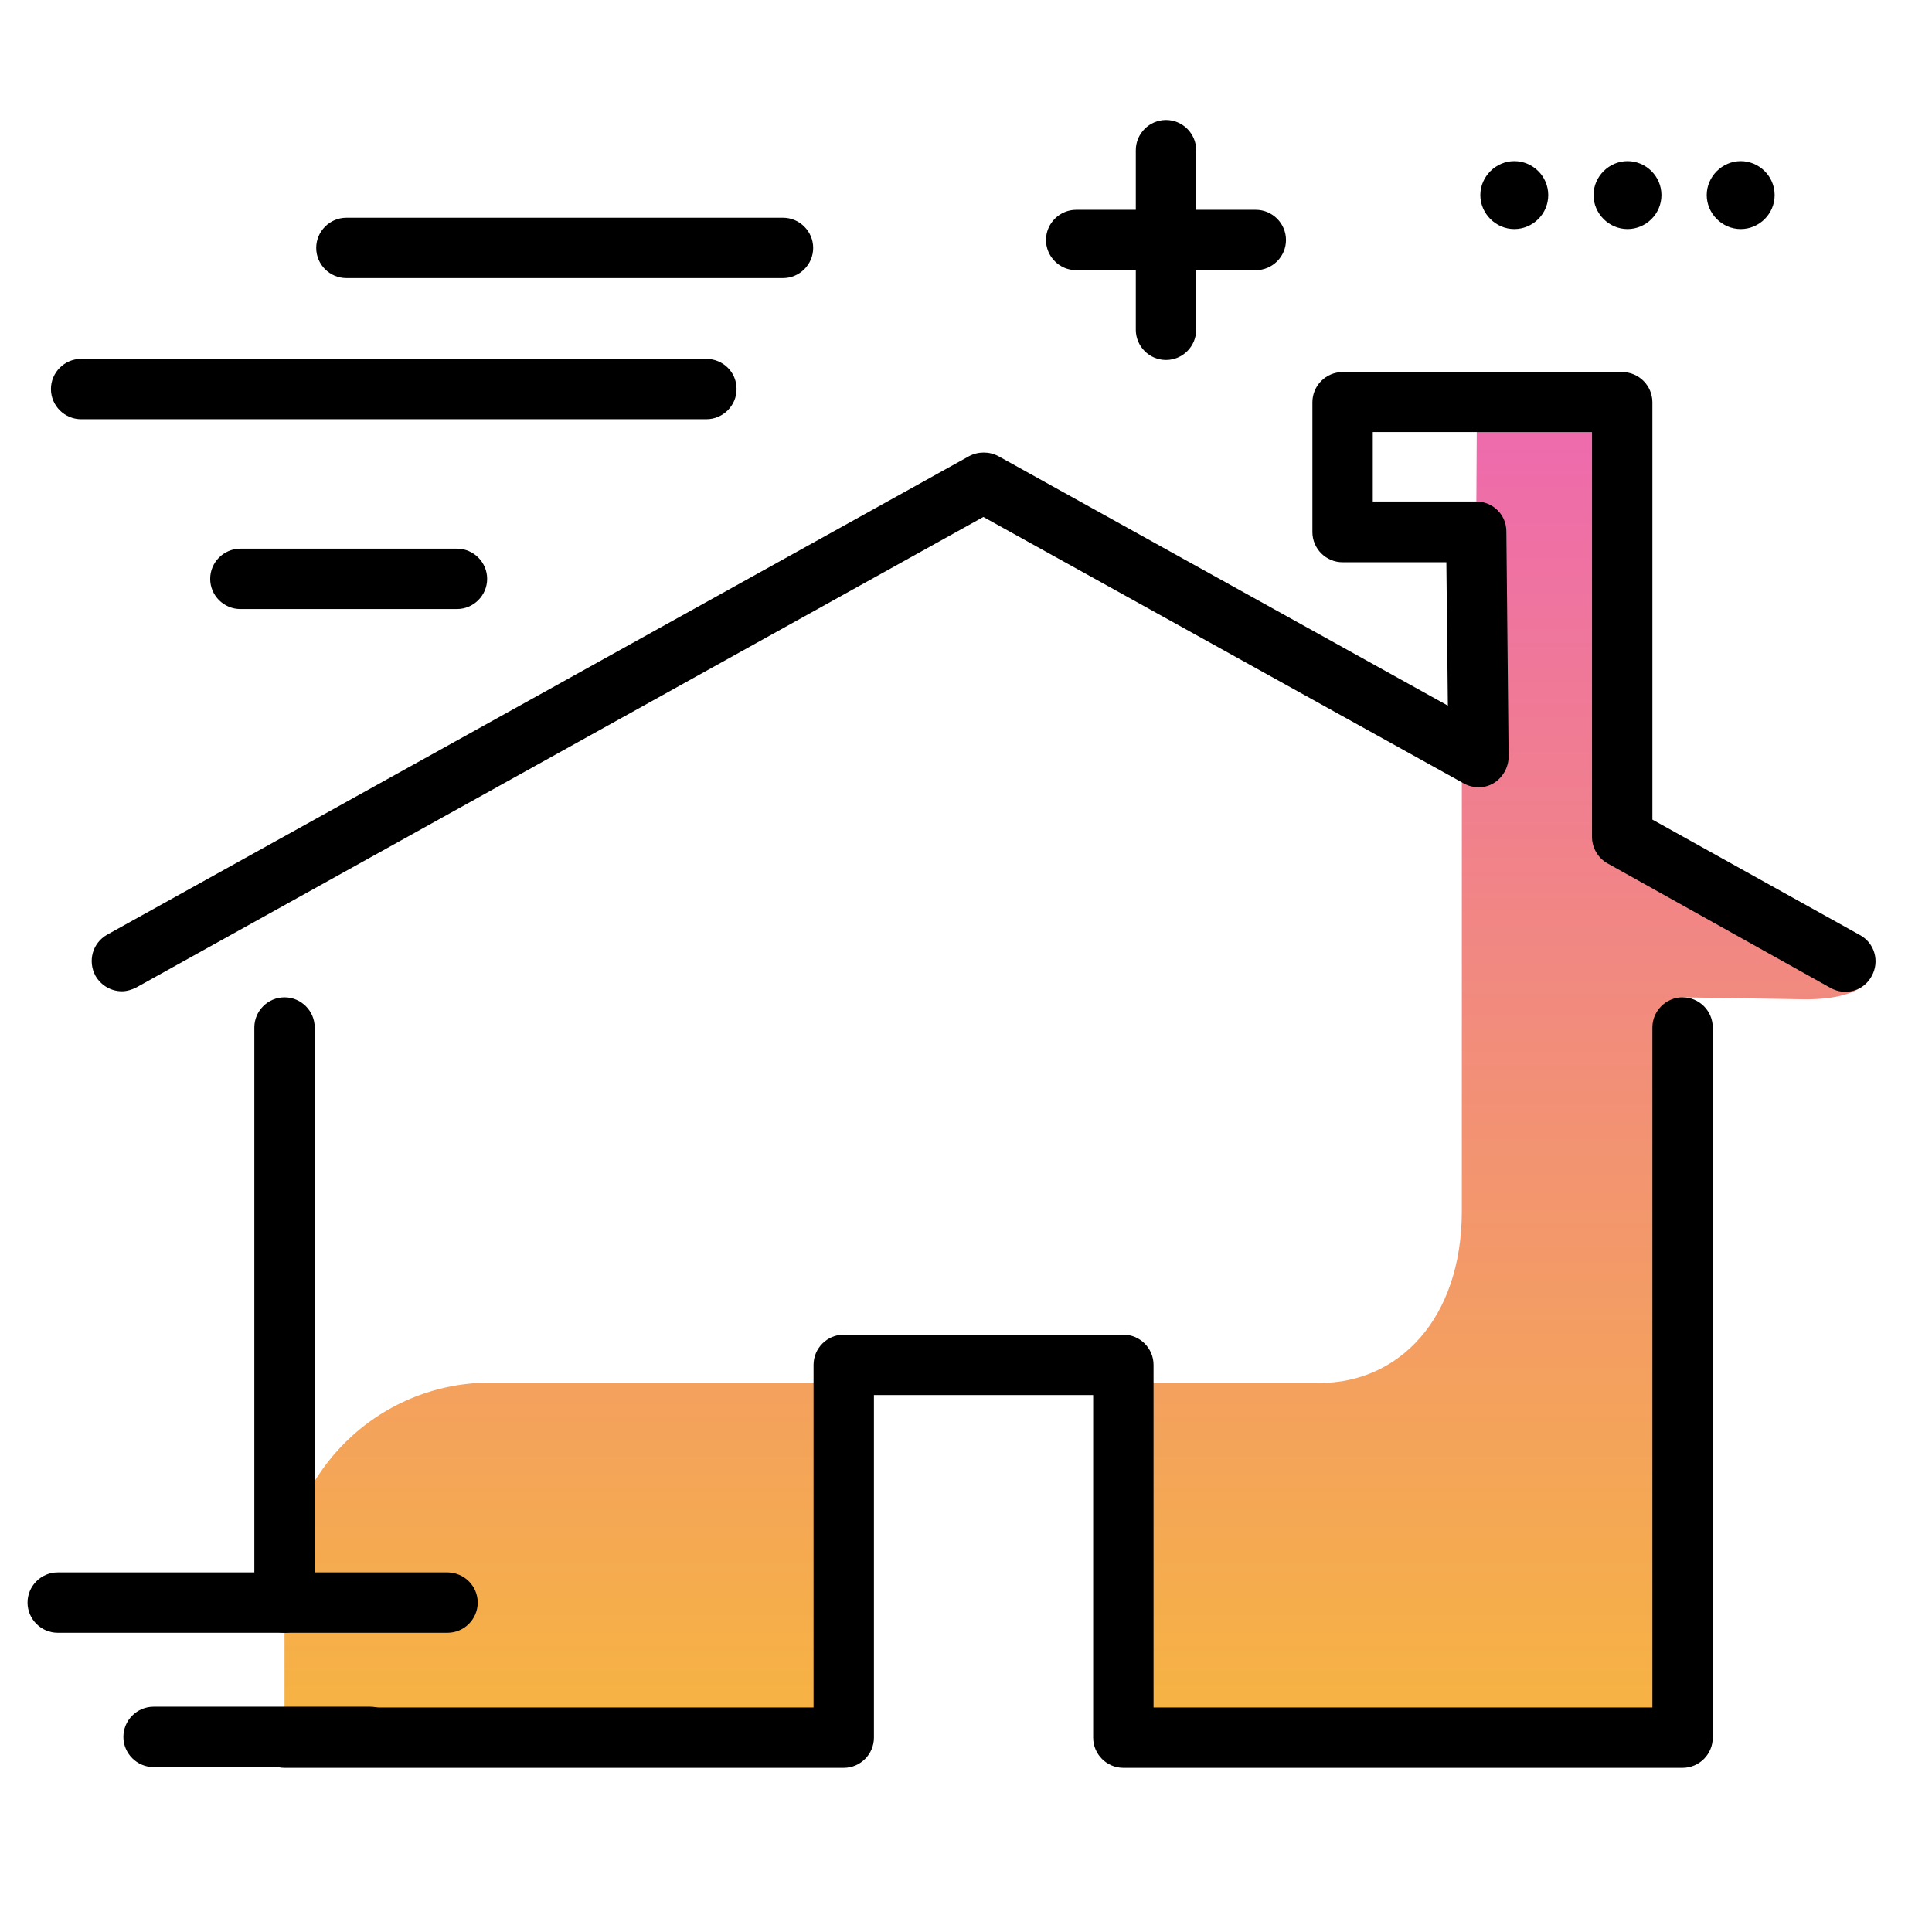 <svg version="1.1" id="Layer_1" xmlns="http://www.w3.org/2000/svg" xmlns:xlink="http://www.w3.org/1999/xlink" x="0px" y="0px" viewBox="0 0 512 512" enable-background="new 0 0 512 512" xml:space="preserve">
<linearGradient id="SVGID_1_" gradientUnits="userSpaceOnUse" x1="285.748" y1="453.762" x2="285.748" y2="117.642" class="gradient-element">
	<stop offset="0" class="primary-color-gradient" style="stop-color: #F6B343"></stop>
	<stop offset="1" class="secondary-color-gradient" style="stop-color: #EE6BAC"></stop>
</linearGradient>
<path fill="url(#SVGID_1_)" d="M429.9,221.8V106.5h-38.5l-0.2,34.4l0.6,59.7l-4.4-2.4v122.7c0,28.7-16.8,45.6-37.6,45.6h-52.1v94.1
	h148.2V264.3l30.8,0.5c17.7,0.5,21.2-6.3,18.7-10.1L429.9,221.8z M75.4,421v39.5h148.2v-94.1H130C99.8,366.4,75.4,390.8,75.4,421z"></path>
<path d="M445.9,468.5H297.7c-4.4,0-8-3.6-8-8v-90.8h-58.1v90.8c0,4.4-3.6,8-8,8H75.4c-4.4,0-8-3.6-8-8s3.6-8,8-8h140.2v-90.8
	c0-4.4,3.6-8,8-8h74.1c4.4,0,8,3.6,8,8v90.8h132.2V272.3c0-4.4,3.6-8,8-8s8,3.6,8,8v188.2C453.9,464.9,450.3,468.5,445.9,468.5z
	 M75.4,432.7c-4.4,0-8-3.6-8-8V272.3c0-4.4,3.6-8,8-8s8,3.6,8,8v152.4C83.4,429.1,79.8,432.7,75.4,432.7z M32.3,262.7
	c-2.8,0-5.5-1.5-7-4.1c-2.1-3.9-0.8-8.7,3.1-10.9l228.4-126.8c2.4-1.3,5.4-1.3,7.8,0l119.1,66.1l-0.4-38h-27.5c-4.4,0-8-3.6-8-8
	v-34.4c0-4.4,3.6-8,8-8h74.1c4.4,0,8,3.6,8,8v110.6l55,30.6c3.9,2.1,5.3,7,3.1,10.9c-2.1,3.9-7,5.3-10.9,3.1L426,228.8
	c-2.5-1.4-4.1-4.1-4.1-7V114.5h-58.1v18.4h27.4c4.4,0,8,3.5,8,7.9l0.6,59.7c0,2.8-1.5,5.5-3.9,7c-2.4,1.5-5.5,1.5-8,0.1L260.6,137
	L36.1,261.7C34.9,262.3,33.6,262.7,32.3,262.7z"></path>
<path d="M195.2,103.1c0,4.4-3.6,8-8,8H21.5c-4.4,0-8-3.6-8-8s3.6-8,8-8h165.6C191.6,95.1,195.2,98.6,195.2,103.1z M207.5,57.7H91.8
	c-4.4,0-8,3.6-8,8s3.6,8,8,8h115.7c4.4,0,8-3.6,8-8S211.9,57.7,207.5,57.7z M121.1,145.4H63.7c-4.4,0-8,3.6-8,8s3.6,8,8,8h57.4
	c4.4,0,8-3.6,8-8S125.5,145.4,121.1,145.4z M118.5,416.7H15.3c-4.4,0-8,3.6-8,8s3.6,8,8,8h103.3c4.4,0,8-3.6,8-8
	S123,416.7,118.5,416.7z M98.1,452.3H40.7c-4.4,0-8,3.6-8,8s3.6,8,8,8h57.4c4.4,0,8-3.6,8-8S102.5,452.3,98.1,452.3z M410.3,51.7
	c0,5-4.1,9-9,9s-9-4.1-9-9s4.1-9,9-9S410.3,46.7,410.3,51.7z M440.3,51.7c0,5-4.1,9-9,9s-9-4.1-9-9s4.1-9,9-9S440.3,46.7,440.3,51.7
	z M470.3,51.7c0,5-4.1,9-9,9s-9-4.1-9-9s4.1-9,9-9S470.3,46.7,470.3,51.7z M332.8,55.6H317V39.8c0-4.4-3.6-8-8-8s-8,3.6-8,8v15.8
	h-15.8c-4.4,0-8,3.6-8,8s3.6,8,8,8H301v15.8c0,4.4,3.6,8,8,8s8-3.6,8-8V71.6h15.8c4.4,0,8-3.6,8-8S337.2,55.6,332.8,55.6z"></path>
</svg>